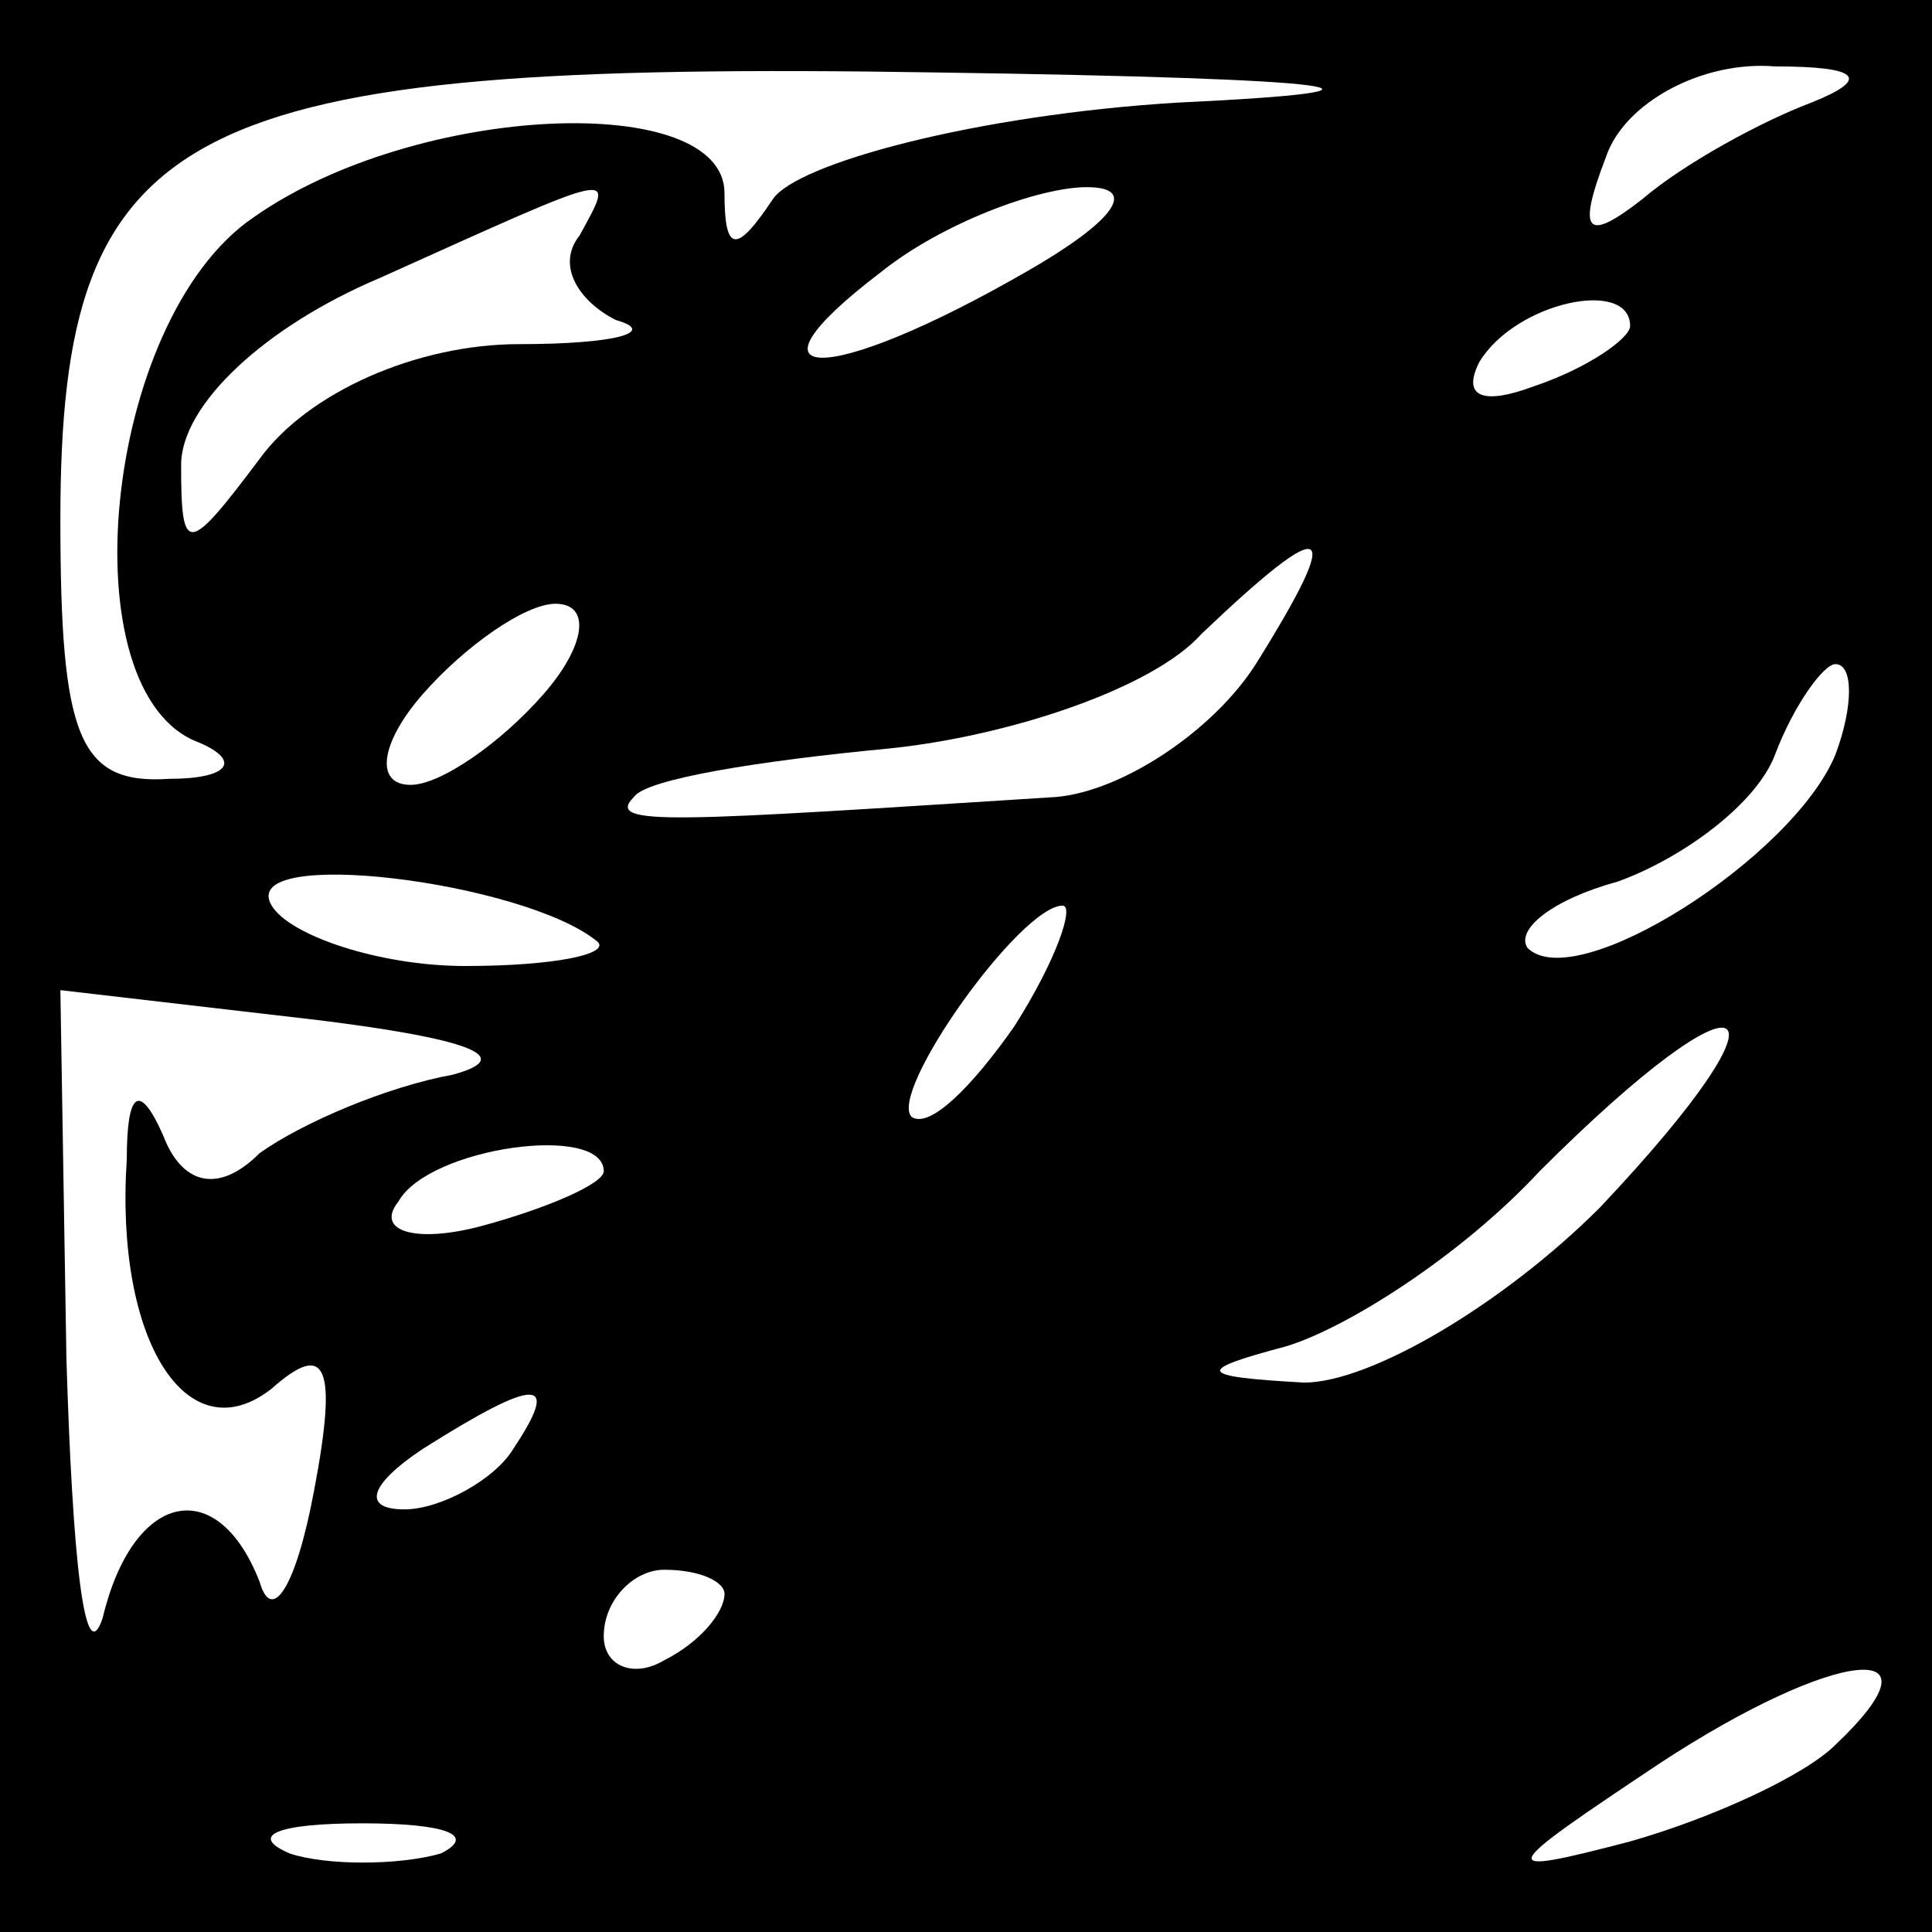<?xml version="1.0" standalone="no"?>
<!DOCTYPE svg PUBLIC "-//W3C//DTD SVG 20010904//EN"
 "http://www.w3.org/TR/2001/REC-SVG-20010904/DTD/svg10.dtd">
<svg version="1.0" xmlns="http://www.w3.org/2000/svg"
 width="32pt" height="32pt" viewBox="0 0 32 32"
 preserveAspectRatio="xMidYMid meet">
<rect x="0" y="0" width="32" height="32" fill="#808080" stroke="none"/>
<g transform="translate(0,32) scale(0.1,-0.1)"
fill="#000000" stroke="none">
<path fill="#000000" stroke="none" d="M0 160 l0 -160 160 0 160 0 0 160 0
160 -160 0 -160 0 0 -160z"/>
<path fill="#ffffff" stroke="none" d="M195 303 c-33 -2 -63 -10 -67 -16 -6
-9 -8 -9 -8 1 0 17 -51 15 -78 -4 -25 -17 -31 -79 -9 -87 7 -3 5 -6 -5 -6 -15
-1 -18 7 -18 43 0 66 20 76 145 74 69 -1 82 -3 40 -5z"/>
<path fill="#ffffff" stroke="none" d="M300 303 c-8 -3 -21 -10 -28 -16 -9 -7
-11 -6 -6 7 3 9 16 16 28 15 14 0 16 -2 6 -6z"/>
<path fill="#ffffff" stroke="none" d="M96 281 c-4 -5 0 -11 6 -14 7 -2 0 -4
-16 -4 -17 0 -35 -8 -43 -19 -12 -16 -13 -16 -13 -1 0 10 14 23 33 31 40 18
39 18 33 7z"/>
<path fill="#ffffff" stroke="none" d="M170 275 c-33 -19 -49 -19 -24 0 10 8
26 14 34 14 9 0 4 -6 -10 -14z"/>
<path fill="#ffffff" stroke="none" d="M270 266 c0 -2 -7 -7 -16 -10 -8 -3
-12 -2 -9 4 6 10 25 14 25 6z"/>
<path fill="#ffffff" stroke="none" d="M208 210 c-7 -11 -22 -21 -33 -22 -63
-4 -75 -5 -70 0 2 3 21 6 42 8 20 2 44 10 52 19 21 20 24 19 9 -5z"/>
<path fill="#ffffff" stroke="none" d="M90 205 c-7 -8 -17 -15 -22 -15 -6 0
-5 7 2 15 7 8 17 15 22 15 6 0 5 -7 -2 -15z"/>
<path fill="#ffffff" stroke="none" d="M304 195 c-7 -17 -43 -40 -51 -32 -2 3
4 8 15 11 11 4 23 13 26 21 3 8 8 15 10 15 3 0 3 -7 0 -15z"/>
<path fill="#ffffff" stroke="none" d="M99 164 c2 -2 -7 -4 -22 -4 -14 0 -29
5 -32 10 -6 10 42 4 54 -6z"/>
<path fill="#ffffff" stroke="none" d="M168 150 c-7 -10 -14 -17 -17 -15 -4 4
18 35 25 35 2 0 -1 -9 -8 -20z"/>
<path fill="#ffffff" stroke="none" d="M75 142 c-11 -2 -25 -8 -32 -13 -7 -7
-13 -5 -16 3 -4 9 -6 7 -6 -4 -2 -30 10 -49 24 -38 9 8 11 4 7 -17 -3 -16 -7
-22 -9 -15 -7 18 -21 15 -26 -6 -3 -9 -5 10 -6 43 l-1 61 43 -5 c24 -3 33 -6
22 -9z"/>
<path fill="#ffffff" stroke="none" d="M265 120 c-16 -16 -38 -29 -49 -29 -18
1 -18 2 -3 6 10 3 29 15 42 29 35 35 44 30 10 -6z"/>
<path fill="#ffffff" stroke="none" d="M100 126 c0 -2 -9 -6 -20 -9 -11 -3
-18 -1 -14 4 5 9 34 13 34 5z"/>
<path fill="#ffffff" stroke="none" d="M85 80 c-3 -5 -12 -10 -18 -10 -7 0 -6
4 3 10 19 12 23 12 15 0z"/>
<path fill="#ffffff" stroke="none" d="M120 56 c0 -3 -4 -8 -10 -11 -5 -3 -10
-1 -10 4 0 6 5 11 10 11 6 0 10 -2 10 -4z"/>
<path fill="#ffffff" stroke="none" d="M304 31 c-5 -5 -20 -12 -34 -16 -23 -6
-22 -5 5 13 29 19 48 21 29 3z"/>
<path fill="#ffffff" stroke="none" d="M73 13 c-7 -2 -19 -2 -25 0 -7 3 -2 5
12 5 14 0 19 -2 13 -5z"/>
</g>
</svg>
